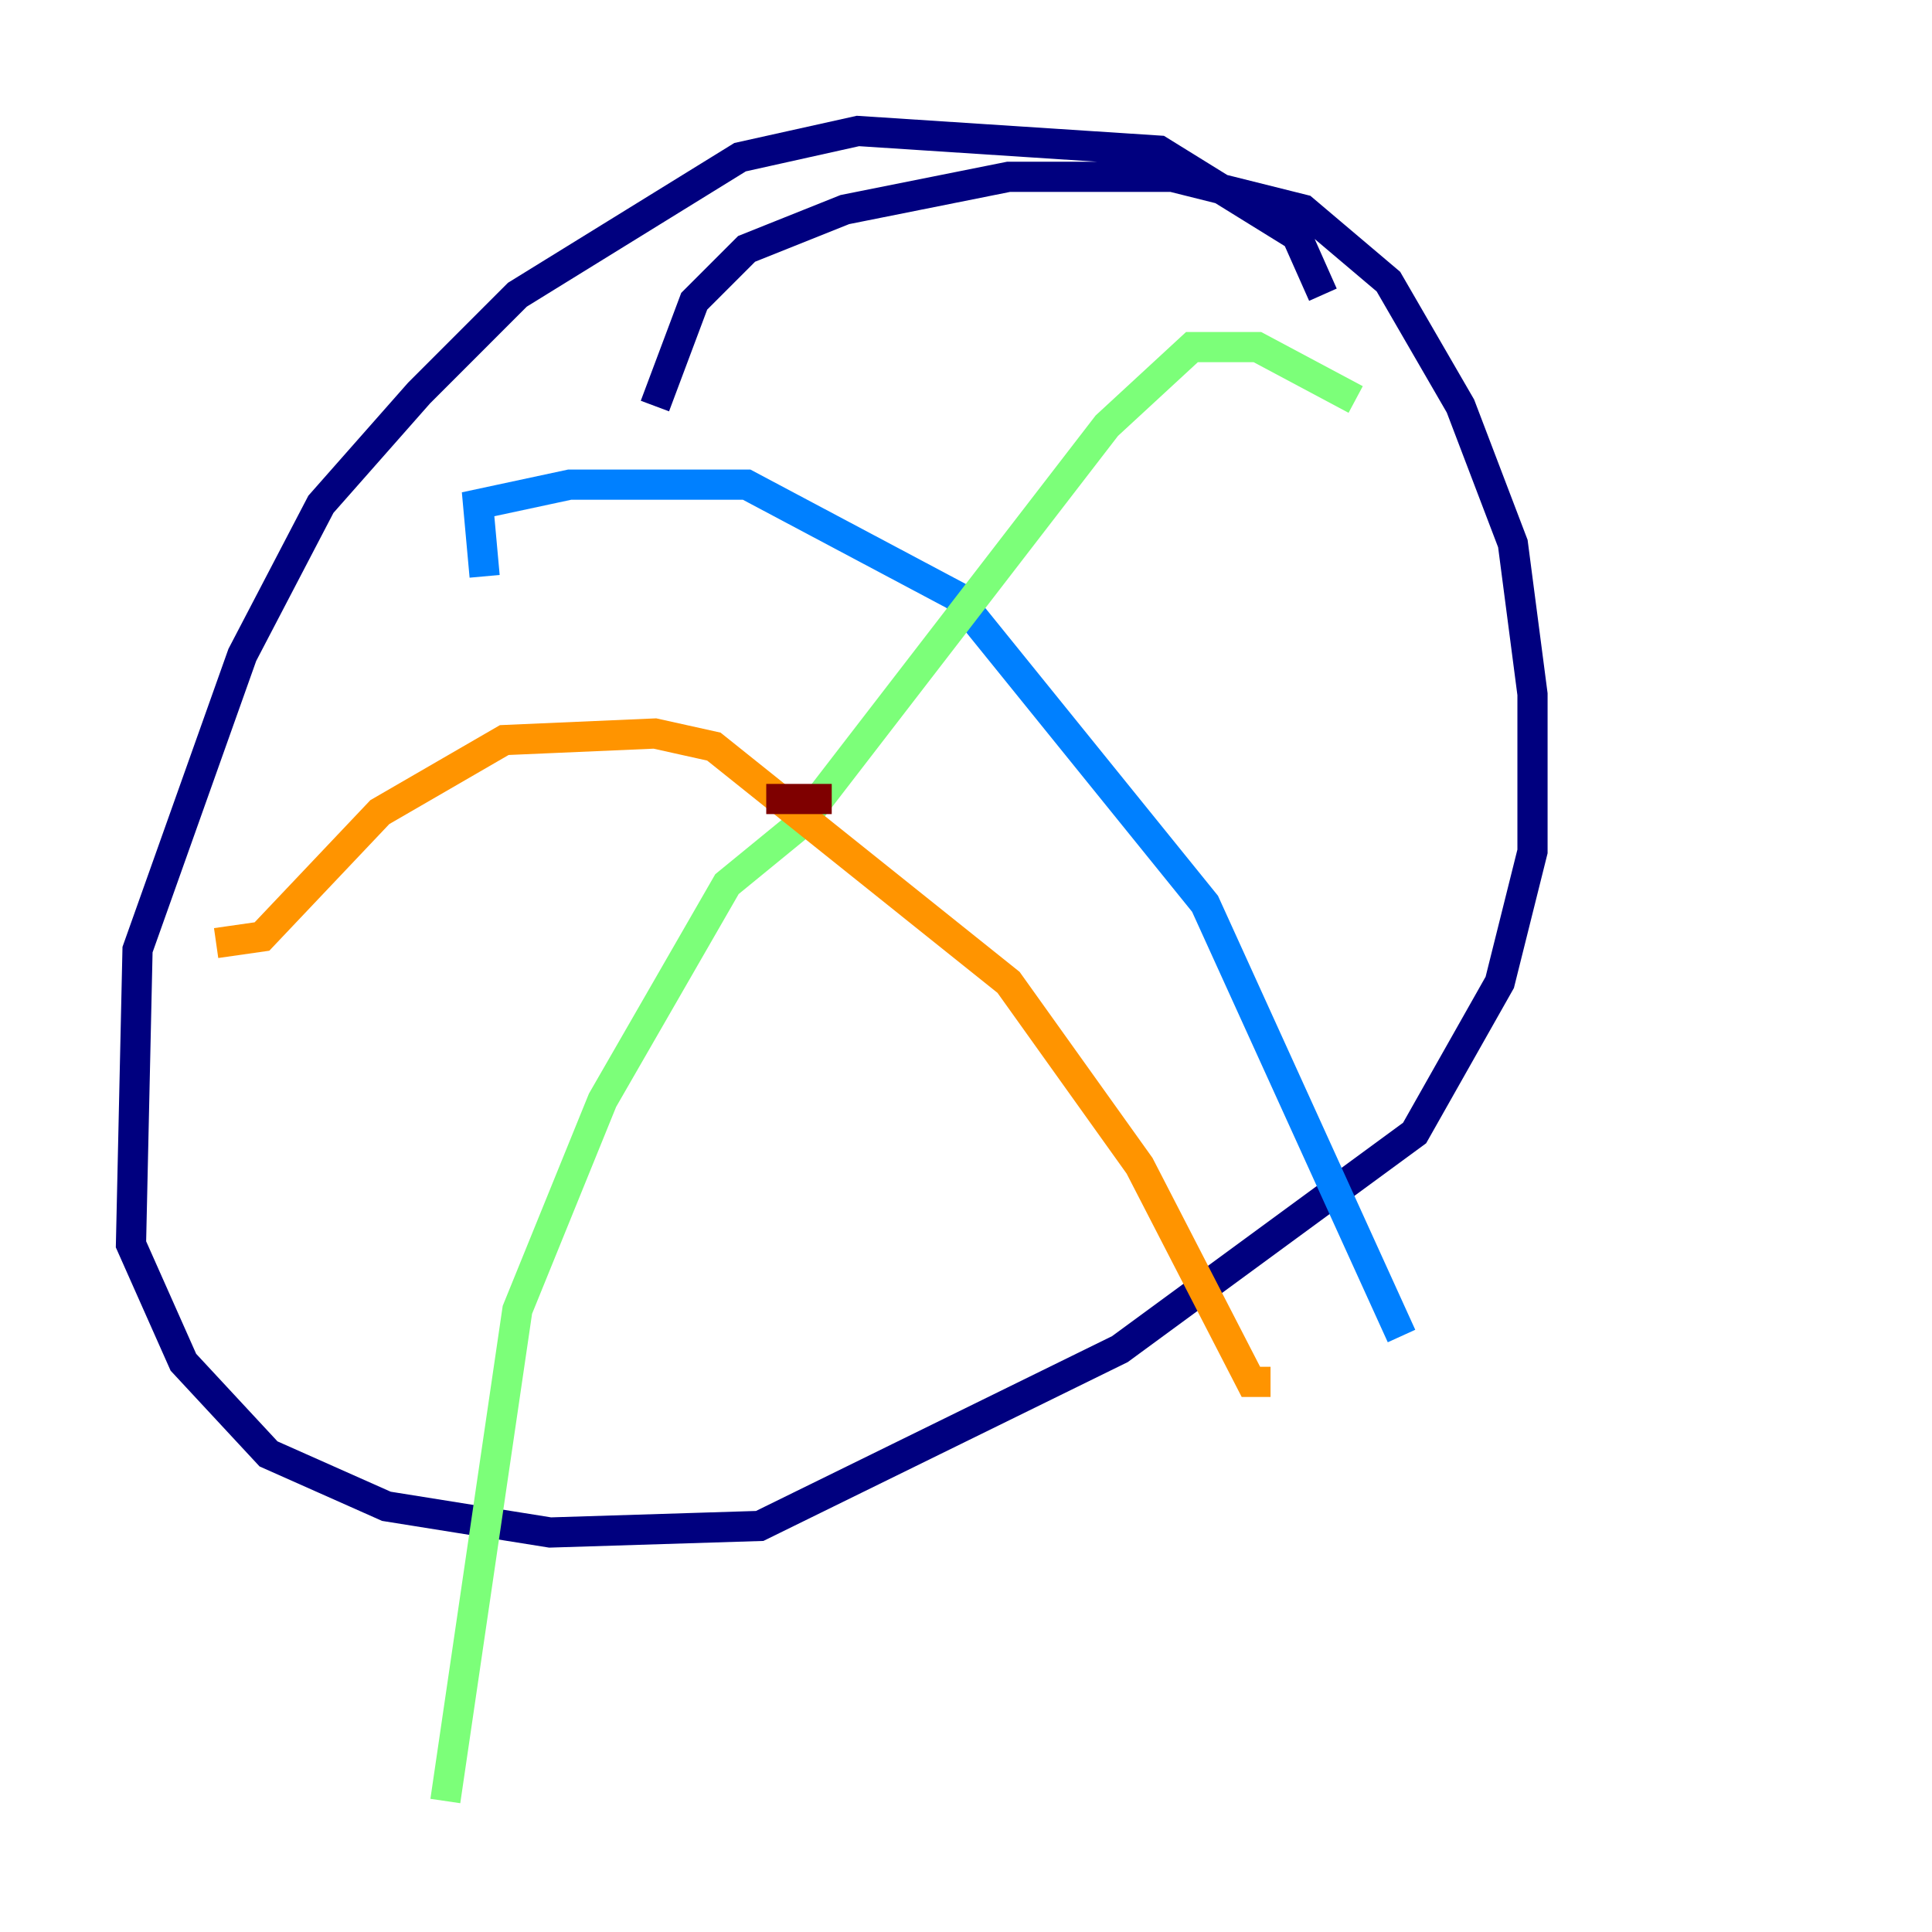 <?xml version="1.0" encoding="utf-8" ?>
<svg baseProfile="tiny" height="128" version="1.2" viewBox="0,0,128,128" width="128" xmlns="http://www.w3.org/2000/svg" xmlns:ev="http://www.w3.org/2001/xml-events" xmlns:xlink="http://www.w3.org/1999/xlink"><defs /><polyline fill="none" points="87.647,19.525 85.912,15.62 76.8,9.98 56.841,8.678 49.031,10.414 34.278,19.525 27.77,26.034 21.261,33.41 16.054,43.39 9.112,62.915 8.678,82.441 12.149,90.251 17.79,96.325 25.6,99.797 36.447,101.532 50.332,101.098 74.197,89.383 93.722,75.064 99.363,65.085 101.532,56.407 101.532,45.993 100.231,36.014 96.759,26.902 91.986,18.658 86.346,13.885 77.668,11.715 66.82,11.715 55.973,13.885 49.464,16.488 45.993,19.959 43.39,26.902" stroke="#00007f" stroke-width="2" /><polyline fill="none" points="32.108,38.183 31.675,33.41 37.749,32.108 49.464,32.108 63.349,39.485 79.837,59.878 92.854,88.515" stroke="#0080ff" stroke-width="2" /><polyline fill="none" points="89.817,26.468 83.308,22.997 78.969,22.997 73.329,28.203 52.936,54.671 48.163,58.576 39.919,72.895 34.278,86.78 29.505,119.322" stroke="#7cff79" stroke-width="2" /><polyline fill="none" points="14.319,62.481 17.356,62.047 25.166,53.803 33.41,49.031 43.39,48.597 47.295,49.464 66.82,65.085 75.498,77.234 82.875,91.552 84.176,91.552" stroke="#ff9400" stroke-width="2" /><polyline fill="none" points="50.766,52.936 55.105,52.936" stroke="#7f0000" stroke-width="2" /></svg>